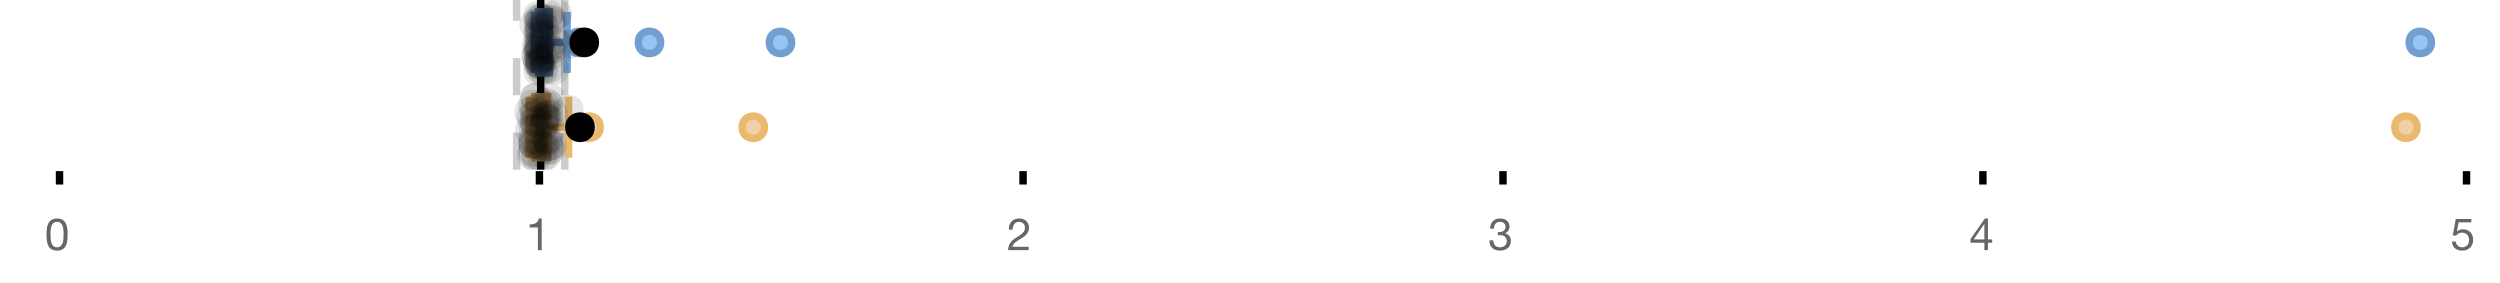 <?xml version="1.0" encoding="UTF-8"?>
<svg xmlns="http://www.w3.org/2000/svg" xmlns:xlink="http://www.w3.org/1999/xlink" width="672" height="76" viewBox="0 0 672 76">
<defs>
<clipPath id="clip-0">
<path clip-rule="nonzero" d="M 144 0 L 147 0 L 147 45.602 L 144 45.602 Z M 144 0 "/>
</clipPath>
<clipPath id="clip-1">
<path clip-rule="nonzero" d="M 137 0 L 140 0 L 140 45.602 L 137 45.602 Z M 137 0 "/>
</clipPath>
<clipPath id="clip-2">
<path clip-rule="nonzero" d="M 150 0 L 153 0 L 153 45.602 L 150 45.602 Z M 150 0 "/>
</clipPath>
<clipPath id="clip-3">
<path clip-rule="nonzero" d="M 619 0 L 662.664 0 L 662.664 43 L 619 43 Z M 619 0 "/>
</clipPath>
<clipPath id="clip-4">
<path clip-rule="nonzero" d="M 127 2 L 190 2 L 190 45.602 L 127 45.602 Z M 127 2 "/>
</clipPath>
<clipPath id="clip-5">
<path clip-rule="nonzero" d="M 171 2 L 234 2 L 234 45.602 L 171 45.602 Z M 171 2 "/>
</clipPath>
<clipPath id="clip-6">
<path clip-rule="nonzero" d="M 615 2 L 662.664 2 L 662.664 45.602 L 615 45.602 Z M 615 2 "/>
</clipPath>
<clipPath id="clip-7">
<path clip-rule="nonzero" d="M 124 2 L 188 2 L 188 45.602 L 124 45.602 Z M 124 2 "/>
</clipPath>
<clipPath id="clip-8">
<path clip-rule="nonzero" d="M 139 37 L 148 37 L 148 45.602 L 139 45.602 Z M 139 37 "/>
</clipPath>
<clipPath id="clip-9">
<path clip-rule="nonzero" d="M 140 38 L 149 38 L 149 45.602 L 140 45.602 Z M 140 38 "/>
</clipPath>
<clipPath id="clip-10">
<path clip-rule="nonzero" d="M 140 37 L 149 37 L 149 45.602 L 140 45.602 Z M 140 37 "/>
</clipPath>
<clipPath id="clip-11">
<path clip-rule="nonzero" d="M 141 38 L 150 38 L 150 45.602 L 141 45.602 Z M 141 38 "/>
</clipPath>
<clipPath id="clip-12">
<path clip-rule="nonzero" d="M 142 37 L 151 37 L 151 45.602 L 142 45.602 Z M 142 37 "/>
</clipPath>
</defs>
<rect x="-67.2" y="-7.6" width="806.4" height="91.2" fill="rgb(100%, 100%, 100%)" fill-opacity="1"/>
<path fill="none" stroke-width="1" stroke-linecap="butt" stroke-linejoin="miter" stroke="rgb(0%, 0%, 0%)" stroke-opacity="1" stroke-miterlimit="10" d="M 8 23 L 8 24.801 " transform="matrix(2, 0, 0, 2, 0, 0)"/>
<path fill="none" stroke-width="1" stroke-linecap="butt" stroke-linejoin="miter" stroke="rgb(0%, 0%, 0%)" stroke-opacity="1" stroke-miterlimit="10" d="M 72.5 23 L 72.5 24.801 " transform="matrix(2, 0, 0, 2, 0, 0)"/>
<path fill="none" stroke-width="1" stroke-linecap="butt" stroke-linejoin="miter" stroke="rgb(0%, 0%, 0%)" stroke-opacity="1" stroke-miterlimit="10" d="M 137.5 23 L 137.5 24.801 " transform="matrix(2, 0, 0, 2, 0, 0)"/>
<path fill="none" stroke-width="1" stroke-linecap="butt" stroke-linejoin="miter" stroke="rgb(0%, 0%, 0%)" stroke-opacity="1" stroke-miterlimit="10" d="M 202 23 L 202 24.801 " transform="matrix(2, 0, 0, 2, 0, 0)"/>
<path fill="none" stroke-width="1" stroke-linecap="butt" stroke-linejoin="miter" stroke="rgb(0%, 0%, 0%)" stroke-opacity="1" stroke-miterlimit="10" d="M 266.5 23 L 266.5 24.801 " transform="matrix(2, 0, 0, 2, 0, 0)"/>
<path fill="none" stroke-width="1" stroke-linecap="butt" stroke-linejoin="miter" stroke="rgb(0%, 0%, 0%)" stroke-opacity="1" stroke-miterlimit="10" d="M 331.5 23 L 331.5 24.801 " transform="matrix(2, 0, 0, 2, 0, 0)"/>
<path fill-rule="nonzero" fill="rgb(40%, 40%, 40%)" fill-opacity="1" d="M 13.586 63.047 C 13.586 62.84 13.586 62.609 13.59 62.355 C 13.594 62.105 13.613 61.852 13.648 61.602 C 13.684 61.348 13.738 61.102 13.805 60.863 C 13.875 60.621 13.973 60.414 14.105 60.23 C 14.238 60.051 14.402 59.906 14.605 59.793 C 14.805 59.684 15.047 59.625 15.336 59.625 C 15.625 59.625 15.867 59.684 16.066 59.793 C 16.266 59.906 16.434 60.051 16.566 60.23 C 16.699 60.41 16.797 60.621 16.867 60.863 C 16.934 61.102 16.984 61.348 17.023 61.602 C 17.059 61.852 17.078 62.105 17.082 62.355 C 17.086 62.609 17.09 62.84 17.09 63.047 C 17.09 63.367 17.078 63.723 17.059 64.121 C 17.039 64.516 16.973 64.887 16.867 65.238 C 16.758 65.586 16.586 65.879 16.344 66.117 C 16.105 66.359 15.77 66.477 15.336 66.477 C 14.902 66.477 14.566 66.359 14.328 66.117 C 14.09 65.879 13.914 65.586 13.805 65.238 C 13.699 64.891 13.633 64.516 13.613 64.121 C 13.594 63.727 13.586 63.367 13.586 63.047 Z M 12.504 63.059 C 12.504 63.371 12.512 63.695 12.527 64.031 C 12.543 64.367 12.586 64.695 12.648 65.016 C 12.711 65.336 12.805 65.637 12.926 65.922 C 13.043 66.203 13.207 66.453 13.414 66.672 C 13.625 66.887 13.887 67.055 14.203 67.18 C 14.52 67.305 14.895 67.367 15.336 67.367 C 15.785 67.367 16.164 67.305 16.477 67.18 C 16.789 67.055 17.047 66.887 17.258 66.672 C 17.465 66.453 17.629 66.203 17.746 65.922 C 17.867 65.637 17.961 65.336 18.023 65.016 C 18.086 64.695 18.129 64.367 18.145 64.031 C 18.16 63.695 18.168 63.371 18.168 63.059 C 18.168 62.746 18.16 62.422 18.145 62.086 C 18.129 61.75 18.09 61.422 18.023 61.102 C 17.961 60.781 17.867 60.477 17.746 60.191 C 17.629 59.902 17.465 59.648 17.258 59.434 C 17.047 59.219 16.785 59.047 16.469 58.918 C 16.152 58.789 15.777 58.727 15.336 58.727 C 14.895 58.727 14.52 58.789 14.203 58.918 C 13.887 59.047 13.625 59.219 13.414 59.434 C 13.207 59.648 13.043 59.902 12.926 60.191 C 12.805 60.48 12.711 60.781 12.648 61.102 C 12.586 61.422 12.543 61.75 12.527 62.086 C 12.512 62.422 12.504 62.746 12.504 63.059 Z M 12 55.809 "/>
<path fill-rule="nonzero" fill="rgb(40%, 40%, 40%)" fill-opacity="1" d="M 145.605 67.234 L 145.605 58.727 L 144.824 58.727 C 144.77 59.047 144.664 59.309 144.512 59.52 C 144.359 59.727 144.176 59.891 143.953 60.012 C 143.734 60.129 143.488 60.211 143.215 60.258 C 142.945 60.301 142.664 60.324 142.375 60.324 L 142.375 61.137 L 144.586 61.137 L 144.586 67.234 Z M 141.332 55.809 "/>
<path fill-rule="nonzero" fill="rgb(40%, 40%, 40%)" fill-opacity="1" d="M 271.191 61.738 L 272.211 61.738 C 272.203 61.48 272.23 61.227 272.289 60.977 C 272.352 60.723 272.449 60.5 272.586 60.297 C 272.719 60.098 272.895 59.938 273.105 59.812 C 273.316 59.688 273.57 59.625 273.867 59.625 C 274.09 59.625 274.305 59.664 274.504 59.734 C 274.703 59.805 274.879 59.91 275.027 60.047 C 275.176 60.184 275.293 60.344 275.379 60.531 C 275.469 60.719 275.512 60.93 275.512 61.164 C 275.512 61.457 275.465 61.719 275.375 61.941 C 275.281 62.168 275.145 62.375 274.965 62.566 C 274.785 62.758 274.559 62.949 274.289 63.137 C 274.016 63.324 273.699 63.531 273.34 63.754 C 273.043 63.93 272.762 64.117 272.488 64.32 C 272.215 64.52 271.973 64.75 271.758 65.016 C 271.539 65.277 271.363 65.59 271.223 65.945 C 271.082 66.301 270.992 66.73 270.953 67.234 L 276.508 67.234 L 276.508 66.336 L 272.141 66.336 C 272.188 66.07 272.289 65.836 272.445 65.633 C 272.602 65.43 272.789 65.238 273.012 65.062 C 273.23 64.887 273.473 64.719 273.734 64.562 C 274 64.406 274.266 64.25 274.527 64.09 C 274.793 63.922 275.047 63.746 275.297 63.562 C 275.543 63.379 275.766 63.172 275.957 62.945 C 276.148 62.715 276.301 62.457 276.418 62.172 C 276.535 61.883 276.594 61.551 276.594 61.176 C 276.594 60.773 276.523 60.422 276.383 60.117 C 276.242 59.812 276.051 59.559 275.812 59.355 C 275.57 59.152 275.289 58.996 274.965 58.887 C 274.641 58.781 274.297 58.727 273.93 58.727 C 273.48 58.727 273.078 58.801 272.727 58.953 C 272.375 59.105 272.082 59.316 271.848 59.586 C 271.609 59.852 271.438 60.172 271.324 60.539 C 271.211 60.906 271.168 61.305 271.191 61.738 Z M 270.664 55.809 "/>
<path fill-rule="nonzero" fill="rgb(40%, 40%, 40%)" fill-opacity="1" d="M 402.617 62.375 L 402.617 63.238 C 402.809 63.215 403.012 63.203 403.227 63.203 C 403.484 63.203 403.723 63.238 403.941 63.305 C 404.16 63.371 404.352 63.477 404.512 63.617 C 404.672 63.758 404.801 63.93 404.895 64.133 C 404.992 64.336 405.039 64.57 405.039 64.836 C 405.039 65.09 404.988 65.32 404.891 65.523 C 404.789 65.727 404.656 65.898 404.488 66.039 C 404.32 66.18 404.125 66.289 403.898 66.363 C 403.676 66.441 403.441 66.477 403.191 66.477 C 402.609 66.477 402.164 66.305 401.859 65.957 C 401.555 65.609 401.395 65.16 401.379 64.605 L 400.359 64.605 C 400.352 65.047 400.414 65.438 400.547 65.781 C 400.68 66.125 400.867 66.418 401.117 66.652 C 401.363 66.887 401.664 67.066 402.016 67.188 C 402.367 67.309 402.762 67.367 403.191 67.367 C 403.594 67.367 403.969 67.312 404.324 67.203 C 404.68 67.098 404.992 66.934 405.258 66.719 C 405.52 66.504 405.73 66.23 405.887 65.91 C 406.043 65.586 406.121 65.211 406.121 64.785 C 406.121 64.273 405.992 63.832 405.742 63.453 C 405.488 63.078 405.105 62.836 404.586 62.723 L 404.586 62.699 C 404.922 62.547 405.199 62.324 405.426 62.027 C 405.648 61.73 405.762 61.391 405.762 61.008 C 405.762 60.613 405.695 60.273 405.562 59.988 C 405.43 59.699 405.246 59.461 405.016 59.277 C 404.785 59.094 404.512 58.957 404.195 58.863 C 403.879 58.773 403.535 58.727 403.168 58.727 C 402.742 58.727 402.371 58.793 402.047 58.93 C 401.723 59.066 401.453 59.254 401.234 59.496 C 401.02 59.734 400.855 60.023 400.738 60.359 C 400.621 60.695 400.555 61.066 400.539 61.473 L 401.559 61.473 C 401.559 61.227 401.594 60.992 401.656 60.766 C 401.719 60.543 401.816 60.348 401.949 60.18 C 402.082 60.012 402.25 59.875 402.453 59.777 C 402.656 59.676 402.895 59.625 403.168 59.625 C 403.602 59.625 403.961 59.742 404.246 59.969 C 404.535 60.195 404.68 60.539 404.68 60.996 C 404.68 61.219 404.637 61.418 404.547 61.594 C 404.461 61.77 404.344 61.918 404.195 62.031 C 404.047 62.148 403.875 62.238 403.68 62.297 C 403.484 62.355 403.277 62.387 403.059 62.387 L 402.844 62.387 C 402.805 62.387 402.766 62.387 402.723 62.387 C 402.691 62.387 402.656 62.383 402.617 62.375 Z M 400 55.809 "/>
<path fill-rule="nonzero" fill="rgb(40%, 40%, 40%)" fill-opacity="1" d="M 533.398 64.344 L 530.543 64.344 L 533.375 60.18 L 533.398 60.18 Z M 534.359 64.344 L 534.359 58.727 L 533.543 58.727 L 529.668 64.258 L 529.668 65.242 L 533.398 65.242 L 533.398 67.234 L 534.359 67.234 L 534.359 65.242 L 535.512 65.242 L 535.512 64.344 Z M 529.332 55.809 "/>
<path fill-rule="nonzero" fill="rgb(40%, 40%, 40%)" fill-opacity="1" d="M 664.305 59.77 L 664.305 58.871 L 660.105 58.871 L 659.312 63.285 L 660.188 63.336 C 660.387 63.094 660.617 62.898 660.879 62.754 C 661.137 62.605 661.438 62.531 661.773 62.531 C 662.059 62.531 662.32 62.578 662.559 62.676 C 662.793 62.77 662.996 62.906 663.164 63.078 C 663.332 63.25 663.461 63.453 663.555 63.688 C 663.645 63.926 663.691 64.184 663.691 64.461 C 663.691 64.797 663.645 65.094 663.547 65.344 C 663.453 65.598 663.32 65.805 663.156 65.973 C 662.992 66.141 662.801 66.27 662.582 66.352 C 662.363 66.438 662.133 66.477 661.891 66.477 C 661.637 66.477 661.402 66.441 661.191 66.363 C 660.977 66.289 660.793 66.18 660.637 66.039 C 660.48 65.898 660.359 65.738 660.266 65.547 C 660.176 65.359 660.121 65.16 660.105 64.941 L 659.086 64.941 C 659.094 65.324 659.168 65.672 659.312 65.973 C 659.457 66.277 659.652 66.531 659.898 66.738 C 660.148 66.941 660.434 67.098 660.758 67.203 C 661.082 67.312 661.43 67.367 661.797 67.367 C 662.293 67.367 662.727 67.289 663.098 67.133 C 663.469 66.977 663.781 66.766 664.027 66.504 C 664.277 66.238 664.461 65.938 664.586 65.598 C 664.711 65.258 664.773 64.906 664.773 64.547 C 664.773 64.059 664.699 63.633 664.555 63.27 C 664.41 62.906 664.215 62.602 663.969 62.355 C 663.719 62.113 663.43 61.93 663.094 61.809 C 662.758 61.691 662.398 61.629 662.023 61.629 C 661.734 61.629 661.445 61.68 661.152 61.781 C 660.863 61.879 660.625 62.035 660.441 62.242 L 660.418 62.219 L 660.871 59.77 Z M 658.664 55.809 "/>
<g clip-path="url(#clip-0)">
<path fill="none" stroke-width="1" stroke-linecap="butt" stroke-linejoin="miter" stroke="rgb(0%, 0%, 0%)" stroke-opacity="1" stroke-miterlimit="10" d="M -0.001 -0 L 22.8 -0 " transform="matrix(0, -2, 2, 0, 145.333, 45.6)"/>
</g>
<g clip-path="url(#clip-1)">
<path fill="none" stroke-width="1" stroke-linecap="butt" stroke-linejoin="miter" stroke="rgb(80%, 80%, 80%)" stroke-opacity="1" stroke-dasharray="5 5" stroke-miterlimit="10" d="M -0.001 0.001 L 22.8 0.001 " transform="matrix(0, -2, 2, 0, 138.866, 45.6)"/>
</g>
<g clip-path="url(#clip-2)">
<path fill="none" stroke-width="1" stroke-linecap="butt" stroke-linejoin="miter" stroke="rgb(80%, 80%, 80%)" stroke-opacity="1" stroke-dasharray="5 5" stroke-miterlimit="10" d="M -0.001 0.001 L 22.8 0.001 " transform="matrix(0, -2, 2, 0, 151.799, 45.6)"/>
</g>
<path fill-rule="nonzero" fill="rgb(59.216%, 76.863%, 94.118%)" fill-opacity="1" d="M 144.801 3.191 L 147.688 3.191 L 147.688 19.605 L 144.801 19.605 Z M 144.801 3.191 "/>
<path fill="none" stroke-width="1" stroke-linecap="butt" stroke-linejoin="miter" stroke="rgb(44.706%, 62.353%, 81.176%)" stroke-opacity="1" stroke-miterlimit="10" d="M 72.666 1.596 L 72.666 9.805 Z M 72.666 1.596 " transform="matrix(2, 0, 0, 2, 0, 0)"/>
<path fill="none" stroke-width="1" stroke-linecap="butt" stroke-linejoin="miter" stroke="rgb(44.706%, 62.353%, 81.176%)" stroke-opacity="1" stroke-miterlimit="10" d="M 72.4 1.596 L 73.844 1.596 L 73.844 9.803 L 72.4 9.803 Z M 72.4 1.596 " transform="matrix(2, 0, 0, 2, 0, 0)"/>
<path fill="none" stroke-width="1" stroke-linecap="butt" stroke-linejoin="miter" stroke="rgb(44.706%, 62.353%, 81.176%)" stroke-opacity="1" stroke-miterlimit="10" d="M 71.811 1.596 L 71.811 9.805 M 71.811 5.699 L 72.4 5.699 M 76.217 1.596 L 76.217 9.805 M 76.217 5.699 L 73.844 5.699 Z M 76.217 5.699 " transform="matrix(2, 0, 0, 2, 0, 0)"/>
<path fill-rule="nonzero" fill="rgb(59.216%, 76.863%, 94.118%)" fill-opacity="1" stroke-width="1" stroke-linecap="butt" stroke-linejoin="miter" stroke="rgb(44.706%, 62.353%, 81.176%)" stroke-opacity="1" stroke-miterlimit="10" d="M 79.332 5.699 C 79.332 7.699 76.332 7.699 76.332 5.699 C 76.332 3.699 79.332 3.699 79.332 5.699 Z M 79.332 5.699 " transform="matrix(2, 0, 0, 2, 0, 0)"/>
<path fill-rule="nonzero" fill="rgb(59.216%, 76.863%, 94.118%)" fill-opacity="1" stroke-width="1" stroke-linecap="butt" stroke-linejoin="miter" stroke="rgb(44.706%, 62.353%, 81.176%)" stroke-opacity="1" stroke-miterlimit="10" d="M 88.787 5.699 C 88.787 7.699 85.787 7.699 85.787 5.699 C 85.787 3.699 88.787 3.699 88.787 5.699 Z M 88.787 5.699 " transform="matrix(2, 0, 0, 2, 0, 0)"/>
<path fill-rule="nonzero" fill="rgb(59.216%, 76.863%, 94.118%)" fill-opacity="1" stroke-width="1" stroke-linecap="butt" stroke-linejoin="miter" stroke="rgb(44.706%, 62.353%, 81.176%)" stroke-opacity="1" stroke-miterlimit="10" d="M 106.393 5.699 C 106.393 7.699 103.393 7.699 103.393 5.699 C 103.393 3.699 106.393 3.699 106.393 5.699 Z M 106.393 5.699 " transform="matrix(2, 0, 0, 2, 0, 0)"/>
<path fill-rule="nonzero" fill="rgb(59.216%, 76.863%, 94.118%)" fill-opacity="1" d="M 653.566 11.398 C 653.566 15.398 647.566 15.398 647.566 11.398 C 647.566 7.398 653.566 7.398 653.566 11.398 Z M 653.566 11.398 "/>
<g clip-path="url(#clip-3)">
<path fill="none" stroke-width="1" stroke-linecap="butt" stroke-linejoin="miter" stroke="rgb(44.706%, 62.353%, 81.176%)" stroke-opacity="1" stroke-miterlimit="10" d="M 326.783 5.699 C 326.783 7.699 323.783 7.699 323.783 5.699 C 323.783 3.699 326.783 3.699 326.783 5.699 Z M 326.783 5.699 " transform="matrix(2, 0, 0, 2, 0, 0)"/>
</g>
<path fill-rule="nonzero" fill="rgb(0%, 0%, 0%)" fill-opacity="1" stroke-width="1" stroke-linecap="butt" stroke-linejoin="miter" stroke="rgb(0%, 0%, 0%)" stroke-opacity="1" stroke-miterlimit="10" d="M 80.021 5.699 C 80.021 7.699 77.021 7.699 77.021 5.699 C 77.021 3.699 80.021 3.699 80.021 5.699 Z M 80.021 5.699 " transform="matrix(2, 0, 0, 2, 0, 0)"/>
<path fill-rule="nonzero" fill="rgb(0%, 0%, 0%)" fill-opacity="0.098" d="M 147.621 6.66 C 147.621 11.996 139.621 11.996 139.621 6.66 C 139.621 1.328 147.621 1.328 147.621 6.66 Z M 147.621 6.66 "/>
<path fill-rule="nonzero" fill="rgb(0%, 0%, 0%)" fill-opacity="0.098" d="M 148.059 14.836 C 148.059 20.172 140.059 20.172 140.059 14.836 C 140.059 9.504 148.059 9.504 148.059 14.836 Z M 148.059 14.836 "/>
<path fill-rule="nonzero" fill="rgb(0%, 0%, 0%)" fill-opacity="0.098" d="M 148.23 12.168 C 148.23 17.5 140.23 17.5 140.23 12.168 C 140.23 6.836 148.23 6.836 148.23 12.168 Z M 148.23 12.168 "/>
<path fill-rule="nonzero" fill="rgb(0%, 0%, 0%)" fill-opacity="0.098" d="M 148.305 15.32 C 148.305 20.652 140.305 20.652 140.305 15.32 C 140.305 9.988 148.305 9.988 148.305 15.32 Z M 148.305 15.32 "/>
<path fill-rule="nonzero" fill="rgb(0%, 0%, 0%)" fill-opacity="0.098" d="M 148.582 16.645 C 148.582 21.977 140.582 21.977 140.582 16.645 C 140.582 11.312 148.582 11.312 148.582 16.645 Z M 148.582 16.645 "/>
<path fill-rule="nonzero" fill="rgb(0%, 0%, 0%)" fill-opacity="0.098" d="M 148.598 4.234 C 148.598 9.566 140.598 9.566 140.598 4.234 C 140.598 -1.102 148.598 -1.102 148.598 4.234 Z M 148.598 4.234 "/>
<path fill-rule="nonzero" fill="rgb(0%, 0%, 0%)" fill-opacity="0.098" d="M 148.602 9.348 C 148.602 14.684 140.602 14.684 140.602 9.348 C 140.602 4.016 148.602 4.016 148.602 9.348 Z M 148.602 9.348 "/>
<path fill-rule="nonzero" fill="rgb(0%, 0%, 0%)" fill-opacity="0.098" d="M 148.617 17.043 C 148.617 22.379 140.617 22.379 140.617 17.043 C 140.617 11.711 148.617 11.711 148.617 17.043 Z M 148.617 17.043 "/>
<path fill-rule="nonzero" fill="rgb(0%, 0%, 0%)" fill-opacity="0.098" d="M 148.711 19.062 C 148.711 24.395 140.711 24.395 140.711 19.062 C 140.711 13.727 148.711 13.727 148.711 19.062 Z M 148.711 19.062 "/>
<path fill-rule="nonzero" fill="rgb(0%, 0%, 0%)" fill-opacity="0.098" d="M 148.715 12.004 C 148.715 17.336 140.715 17.336 140.715 12.004 C 140.715 6.672 148.715 6.672 148.715 12.004 Z M 148.715 12.004 "/>
<path fill-rule="nonzero" fill="rgb(0%, 0%, 0%)" fill-opacity="0.098" d="M 148.719 6.465 C 148.719 11.797 140.719 11.797 140.719 6.465 C 140.719 1.129 148.719 1.129 148.719 6.465 Z M 148.719 6.465 "/>
<path fill-rule="nonzero" fill="rgb(0%, 0%, 0%)" fill-opacity="0.098" d="M 148.719 14.242 C 148.719 19.578 140.719 19.578 140.719 14.242 C 140.719 8.91 148.719 8.91 148.719 14.242 Z M 148.719 14.242 "/>
<path fill-rule="nonzero" fill="rgb(0%, 0%, 0%)" fill-opacity="0.098" d="M 148.73 13.711 C 148.73 19.043 140.73 19.043 140.73 13.711 C 140.73 8.375 148.73 8.375 148.73 13.711 Z M 148.73 13.711 "/>
<path fill-rule="nonzero" fill="rgb(0%, 0%, 0%)" fill-opacity="0.098" d="M 148.801 8.156 C 148.801 13.488 140.801 13.488 140.801 8.156 C 140.801 2.824 148.801 2.824 148.801 8.156 Z M 148.801 8.156 "/>
<path fill-rule="nonzero" fill="rgb(0%, 0%, 0%)" fill-opacity="0.098" d="M 148.805 13.035 C 148.805 18.367 140.805 18.367 140.805 13.035 C 140.805 7.703 148.805 7.703 148.805 13.035 Z M 148.805 13.035 "/>
<path fill-rule="nonzero" fill="rgb(0%, 0%, 0%)" fill-opacity="0.098" d="M 148.832 4.891 C 148.832 10.223 140.832 10.223 140.832 4.891 C 140.832 -0.445 148.832 -0.445 148.832 4.891 Z M 148.832 4.891 "/>
<path fill-rule="nonzero" fill="rgb(0%, 0%, 0%)" fill-opacity="0.098" d="M 148.91 12.547 C 148.91 17.879 140.91 17.879 140.91 12.547 C 140.91 7.215 148.91 7.215 148.91 12.547 Z M 148.91 12.547 "/>
<path fill-rule="nonzero" fill="rgb(0%, 0%, 0%)" fill-opacity="0.098" d="M 148.922 5.859 C 148.922 11.195 140.922 11.195 140.922 5.859 C 140.922 0.527 148.922 0.527 148.922 5.859 Z M 148.922 5.859 "/>
<path fill-rule="nonzero" fill="rgb(0%, 0%, 0%)" fill-opacity="0.098" d="M 148.988 8.797 C 148.988 14.133 140.988 14.133 140.988 8.797 C 140.988 3.465 148.988 3.465 148.988 8.797 Z M 148.988 8.797 "/>
<path fill-rule="nonzero" fill="rgb(0%, 0%, 0%)" fill-opacity="0.098" d="M 149 10.059 C 149 15.391 141 15.391 141 10.059 C 141 4.727 149 4.727 149 10.059 Z M 149 10.059 "/>
<path fill-rule="nonzero" fill="rgb(0%, 0%, 0%)" fill-opacity="0.098" d="M 149.004 15.977 C 149.004 21.309 141.004 21.309 141.004 15.977 C 141.004 10.645 149.004 10.645 149.004 15.977 Z M 149.004 15.977 "/>
<path fill-rule="nonzero" fill="rgb(0%, 0%, 0%)" fill-opacity="0.098" d="M 149.012 15.859 C 149.012 21.195 141.012 21.195 141.012 15.859 C 141.012 10.527 149.012 10.527 149.012 15.859 Z M 149.012 15.859 "/>
<path fill-rule="nonzero" fill="rgb(0%, 0%, 0%)" fill-opacity="0.098" d="M 149.078 7.535 C 149.078 12.867 141.078 12.867 141.078 7.535 C 141.078 2.199 149.078 2.199 149.078 7.535 Z M 149.078 7.535 "/>
<path fill-rule="nonzero" fill="rgb(0%, 0%, 0%)" fill-opacity="0.098" d="M 149.105 17.391 C 149.105 22.723 141.105 22.723 141.105 17.391 C 141.105 12.059 149.105 12.059 149.105 17.391 Z M 149.105 17.391 "/>
<path fill-rule="nonzero" fill="rgb(0%, 0%, 0%)" fill-opacity="0.098" d="M 149.125 16.504 C 149.125 21.836 141.125 21.836 141.125 16.504 C 141.125 11.168 149.125 11.168 149.125 16.504 Z M 149.125 16.504 "/>
<path fill-rule="nonzero" fill="rgb(0%, 0%, 0%)" fill-opacity="0.098" d="M 149.148 11.809 C 149.148 17.145 141.148 17.145 141.148 11.809 C 141.148 6.477 149.148 6.477 149.148 11.809 Z M 149.148 11.809 "/>
<path fill-rule="nonzero" fill="rgb(0%, 0%, 0%)" fill-opacity="0.098" d="M 149.281 16.941 C 149.281 22.277 141.281 22.277 141.281 16.941 C 141.281 11.609 149.281 11.609 149.281 16.941 Z M 149.281 16.941 "/>
<path fill-rule="nonzero" fill="rgb(0%, 0%, 0%)" fill-opacity="0.098" d="M 149.332 17.562 C 149.332 22.895 141.332 22.895 141.332 17.562 C 141.332 12.227 149.332 12.227 149.332 17.562 Z M 149.332 17.562 "/>
<path fill-rule="nonzero" fill="rgb(0%, 0%, 0%)" fill-opacity="0.098" d="M 149.348 13.312 C 149.348 18.645 141.348 18.645 141.348 13.312 C 141.348 7.98 149.348 7.98 149.348 13.312 Z M 149.348 13.312 "/>
<path fill-rule="nonzero" fill="rgb(0%, 0%, 0%)" fill-opacity="0.098" d="M 149.398 5.055 C 149.398 10.391 141.398 10.391 141.398 5.055 C 141.398 -0.277 149.398 -0.277 149.398 5.055 Z M 149.398 5.055 "/>
<path fill-rule="nonzero" fill="rgb(0%, 0%, 0%)" fill-opacity="0.098" d="M 149.59 9.461 C 149.59 14.797 141.59 14.797 141.59 9.461 C 141.59 4.129 149.59 4.129 149.59 9.461 Z M 149.59 9.461 "/>
<path fill-rule="nonzero" fill="rgb(0%, 0%, 0%)" fill-opacity="0.098" d="M 149.633 18.879 C 149.633 24.215 141.633 24.215 141.633 18.879 C 141.633 13.547 149.633 13.547 149.633 18.879 Z M 149.633 18.879 "/>
<path fill-rule="nonzero" fill="rgb(0%, 0%, 0%)" fill-opacity="0.098" d="M 149.809 4.988 C 149.809 10.32 141.809 10.32 141.809 4.988 C 141.809 -0.344 149.809 -0.344 149.809 4.988 Z M 149.809 4.988 "/>
<path fill-rule="nonzero" fill="rgb(0%, 0%, 0%)" fill-opacity="0.098" d="M 149.965 15.461 C 149.965 20.797 141.965 20.797 141.965 15.461 C 141.965 10.129 149.965 10.129 149.965 15.461 Z M 149.965 15.461 "/>
<path fill-rule="nonzero" fill="rgb(0%, 0%, 0%)" fill-opacity="0.098" d="M 150.09 18.938 C 150.09 24.273 142.09 24.273 142.09 18.938 C 142.09 13.605 150.09 13.605 150.09 18.938 Z M 150.09 18.938 "/>
<path fill-rule="nonzero" fill="rgb(0%, 0%, 0%)" fill-opacity="0.098" d="M 150.199 7.16 C 150.199 12.496 142.199 12.496 142.199 7.16 C 142.199 1.828 150.199 1.828 150.199 7.16 Z M 150.199 7.16 "/>
<path fill-rule="nonzero" fill="rgb(0%, 0%, 0%)" fill-opacity="0.098" d="M 150.496 9.566 C 150.496 14.898 142.496 14.898 142.496 9.566 C 142.496 4.234 150.496 4.234 150.496 9.566 Z M 150.496 9.566 "/>
<path fill-rule="nonzero" fill="rgb(0%, 0%, 0%)" fill-opacity="0.098" d="M 151.496 3.91 C 151.496 9.246 143.496 9.246 143.496 3.91 C 143.496 -1.422 151.496 -1.422 151.496 3.91 Z M 151.496 3.91 "/>
<path fill-rule="nonzero" fill="rgb(0%, 0%, 0%)" fill-opacity="0.098" d="M 151.625 18.418 C 151.625 23.75 143.625 23.75 143.625 18.418 C 143.625 13.086 151.625 13.086 151.625 18.418 Z M 151.625 18.418 "/>
<path fill-rule="nonzero" fill="rgb(0%, 0%, 0%)" fill-opacity="0.098" d="M 151.637 15.035 C 151.637 20.367 143.637 20.367 143.637 15.035 C 143.637 9.699 151.637 9.699 151.637 15.035 Z M 151.637 15.035 "/>
<path fill-rule="nonzero" fill="rgb(0%, 0%, 0%)" fill-opacity="0.098" d="M 151.641 13.469 C 151.641 18.805 143.641 18.805 143.641 13.469 C 143.641 8.137 151.641 8.137 151.641 13.469 Z M 151.641 13.469 "/>
<path fill-rule="nonzero" fill="rgb(0%, 0%, 0%)" fill-opacity="0.098" d="M 151.734 12.762 C 151.734 18.098 143.734 18.098 143.734 12.762 C 143.734 7.43 151.734 7.43 151.734 12.762 Z M 151.734 12.762 "/>
<path fill-rule="nonzero" fill="rgb(0%, 0%, 0%)" fill-opacity="0.098" d="M 151.848 5.871 C 151.848 11.203 143.848 11.203 143.848 5.871 C 143.848 0.539 151.848 0.539 151.848 5.871 Z M 151.848 5.871 "/>
<path fill-rule="nonzero" fill="rgb(0%, 0%, 0%)" fill-opacity="0.098" d="M 151.895 5.207 C 151.895 10.539 143.895 10.539 143.895 5.207 C 143.895 -0.125 151.895 -0.125 151.895 5.207 Z M 151.895 5.207 "/>
<path fill-rule="nonzero" fill="rgb(0%, 0%, 0%)" fill-opacity="0.098" d="M 152.078 13.457 C 152.078 18.789 144.078 18.789 144.078 13.457 C 144.078 8.121 152.078 8.121 152.078 13.457 Z M 152.078 13.457 "/>
<path fill-rule="nonzero" fill="rgb(0%, 0%, 0%)" fill-opacity="0.098" d="M 152.375 5.336 C 152.375 10.668 144.375 10.668 144.375 5.336 C 144.375 0 152.375 0 152.375 5.336 Z M 152.375 5.336 "/>
<path fill-rule="nonzero" fill="rgb(0%, 0%, 0%)" fill-opacity="0.098" d="M 152.957 18.793 C 152.957 24.125 144.957 24.125 144.957 18.793 C 144.957 13.461 152.957 13.461 152.957 18.793 Z M 152.957 18.793 "/>
<path fill-rule="nonzero" fill="rgb(0%, 0%, 0%)" fill-opacity="0.098" d="M 153.082 10.918 C 153.082 16.25 145.082 16.25 145.082 10.918 C 145.082 5.582 153.082 5.582 153.082 10.918 Z M 153.082 10.918 "/>
<path fill-rule="nonzero" fill="rgb(0%, 0%, 0%)" fill-opacity="0.098" d="M 153.762 3.848 C 153.762 9.18 145.762 9.18 145.762 3.848 C 145.762 -1.484 153.762 -1.484 153.762 3.848 Z M 153.762 3.848 "/>
<path fill-rule="nonzero" fill="rgb(0%, 0%, 0%)" fill-opacity="0.098" d="M 154.113 11.82 C 154.113 17.156 146.113 17.156 146.113 11.82 C 146.113 6.488 154.113 6.488 154.113 11.82 Z M 154.113 11.82 "/>
<path fill-rule="nonzero" fill="rgb(0%, 0%, 0%)" fill-opacity="0.098" d="M 156.434 11.988 C 156.434 17.32 148.434 17.32 148.434 11.988 C 148.434 6.656 156.434 6.656 156.434 11.988 Z M 156.434 11.988 "/>
<path fill-rule="nonzero" fill="rgb(93.725%, 81.569%, 65.49%)" fill-opacity="1" d="M 143.695 25.992 L 147.266 25.992 L 147.266 42.406 L 143.695 42.406 Z M 143.695 25.992 "/>
<path fill="none" stroke-width="1" stroke-linecap="butt" stroke-linejoin="miter" stroke="rgb(91.373%, 72.549%, 43.137%)" stroke-opacity="1" stroke-miterlimit="10" d="M 73.055 12.996 L 73.055 21.203 Z M 73.055 12.996 " transform="matrix(2, 0, 0, 2, 0, 0)"/>
<path fill="none" stroke-width="1" stroke-linecap="butt" stroke-linejoin="miter" stroke="rgb(91.373%, 72.549%, 43.137%)" stroke-opacity="1" stroke-miterlimit="10" d="M 71.848 12.996 L 73.633 12.996 L 73.633 21.203 L 71.848 21.203 Z M 71.848 12.996 " transform="matrix(2, 0, 0, 2, 0, 0)"/>
<path fill="none" stroke-width="1" stroke-linecap="butt" stroke-linejoin="miter" stroke="rgb(91.373%, 72.549%, 43.137%)" stroke-opacity="1" stroke-miterlimit="10" d="M 71.111 12.996 L 71.111 21.203 M 71.111 17.1 L 71.848 17.1 M 76.416 12.996 L 76.416 21.203 M 76.416 17.1 L 73.635 17.1 Z M 76.416 17.1 " transform="matrix(2, 0, 0, 2, 0, 0)"/>
<path fill-rule="nonzero" fill="rgb(93.725%, 81.569%, 65.49%)" fill-opacity="1" d="M 161.348 34.199 C 161.348 38.199 155.348 38.199 155.348 34.199 C 155.348 30.199 161.348 30.199 161.348 34.199 Z M 161.348 34.199 "/>
<g clip-path="url(#clip-4)">
<path fill="none" stroke-width="1" stroke-linecap="butt" stroke-linejoin="miter" stroke="rgb(91.373%, 72.549%, 43.137%)" stroke-opacity="1" stroke-miterlimit="10" d="M 80.674 17.1 C 80.674 19.1 77.674 19.1 77.674 17.1 C 77.674 15.1 80.674 15.1 80.674 17.1 Z M 80.674 17.1 " transform="matrix(2, 0, 0, 2, 0, 0)"/>
</g>
<path fill-rule="nonzero" fill="rgb(93.725%, 81.569%, 65.49%)" fill-opacity="1" d="M 205.477 34.199 C 205.477 38.199 199.477 38.199 199.477 34.199 C 199.477 30.199 205.477 30.199 205.477 34.199 Z M 205.477 34.199 "/>
<g clip-path="url(#clip-5)">
<path fill="none" stroke-width="1" stroke-linecap="butt" stroke-linejoin="miter" stroke="rgb(91.373%, 72.549%, 43.137%)" stroke-opacity="1" stroke-miterlimit="10" d="M 102.738 17.1 C 102.738 19.1 99.738 19.1 99.738 17.1 C 99.738 15.1 102.738 15.1 102.738 17.1 Z M 102.738 17.1 " transform="matrix(2, 0, 0, 2, 0, 0)"/>
</g>
<path fill-rule="nonzero" fill="rgb(93.725%, 81.569%, 65.49%)" fill-opacity="1" d="M 649.715 34.199 C 649.715 38.199 643.715 38.199 643.715 34.199 C 643.715 30.199 649.715 30.199 649.715 34.199 Z M 649.715 34.199 "/>
<g clip-path="url(#clip-6)">
<path fill="none" stroke-width="1" stroke-linecap="butt" stroke-linejoin="miter" stroke="rgb(91.373%, 72.549%, 43.137%)" stroke-opacity="1" stroke-miterlimit="10" d="M 324.857 17.1 C 324.857 19.1 321.857 19.1 321.857 17.1 C 321.857 15.1 324.857 15.1 324.857 17.1 Z M 324.857 17.1 " transform="matrix(2, 0, 0, 2, 0, 0)"/>
</g>
<path fill-rule="nonzero" fill="rgb(0%, 0%, 0%)" fill-opacity="1" d="M 158.898 34.199 C 158.898 38.199 152.898 38.199 152.898 34.199 C 152.898 30.199 158.898 30.199 158.898 34.199 Z M 158.898 34.199 "/>
<g clip-path="url(#clip-7)">
<path fill="none" stroke-width="1" stroke-linecap="butt" stroke-linejoin="miter" stroke="rgb(0%, 0%, 0%)" stroke-opacity="1" stroke-miterlimit="10" d="M 79.449 17.1 C 79.449 19.1 76.449 19.1 76.449 17.1 C 76.449 15.1 79.449 15.1 79.449 17.1 Z M 79.449 17.1 " transform="matrix(2, 0, 0, 2, 0, 0)"/>
</g>
<path fill-rule="nonzero" fill="rgb(0%, 0%, 0%)" fill-opacity="0.098" d="M 146.223 30.117 C 146.223 35.449 138.223 35.449 138.223 30.117 C 138.223 24.781 146.223 24.781 146.223 30.117 Z M 146.223 30.117 "/>
<path fill-rule="nonzero" fill="rgb(0%, 0%, 0%)" fill-opacity="0.098" d="M 146.441 34.945 C 146.441 40.277 138.441 40.277 138.441 34.945 C 138.441 29.609 146.441 29.609 146.441 34.945 Z M 146.441 34.945 "/>
<path fill-rule="nonzero" fill="rgb(0%, 0%, 0%)" fill-opacity="0.098" d="M 146.812 31.609 C 146.812 36.945 138.812 36.945 138.812 31.609 C 138.812 26.277 146.812 26.277 146.812 31.609 Z M 146.812 31.609 "/>
<g clip-path="url(#clip-8)">
<path fill-rule="nonzero" fill="rgb(0%, 0%, 0%)" fill-opacity="0.098" d="M 147.008 41.648 C 147.008 46.984 139.008 46.984 139.008 41.648 C 139.008 36.316 147.008 36.316 147.008 41.648 Z M 147.008 41.648 "/>
</g>
<path fill-rule="nonzero" fill="rgb(0%, 0%, 0%)" fill-opacity="0.098" d="M 147.207 38.562 C 147.207 43.895 139.207 43.895 139.207 38.562 C 139.207 33.23 147.207 33.23 147.207 38.562 Z M 147.207 38.562 "/>
<path fill-rule="nonzero" fill="rgb(0%, 0%, 0%)" fill-opacity="0.098" d="M 147.25 28.074 C 147.25 33.406 139.25 33.406 139.25 28.074 C 139.25 22.738 147.25 22.738 147.25 28.074 Z M 147.25 28.074 "/>
<path fill-rule="nonzero" fill="rgb(0%, 0%, 0%)" fill-opacity="0.098" d="M 147.281 40.836 C 147.281 46.168 139.281 46.168 139.281 40.836 C 139.281 35.5 147.281 35.5 147.281 40.836 Z M 147.281 40.836 "/>
<path fill-rule="nonzero" fill="rgb(0%, 0%, 0%)" fill-opacity="0.098" d="M 147.312 37.582 C 147.312 42.914 139.312 42.914 139.312 37.582 C 139.312 32.25 147.312 32.25 147.312 37.582 Z M 147.312 37.582 "/>
<path fill-rule="nonzero" fill="rgb(0%, 0%, 0%)" fill-opacity="0.098" d="M 147.371 38.633 C 147.371 43.965 139.371 43.965 139.371 38.633 C 139.371 33.297 147.371 33.297 147.371 38.633 Z M 147.371 38.633 "/>
<path fill-rule="nonzero" fill="rgb(0%, 0%, 0%)" fill-opacity="0.098" d="M 147.422 34.508 C 147.422 39.844 139.422 39.844 139.422 34.508 C 139.422 29.176 147.422 29.176 147.422 34.508 Z M 147.422 34.508 "/>
<path fill-rule="nonzero" fill="rgb(0%, 0%, 0%)" fill-opacity="0.098" d="M 147.508 38.844 C 147.508 44.176 139.508 44.176 139.508 38.844 C 139.508 33.512 147.508 33.512 147.508 38.844 Z M 147.508 38.844 "/>
<path fill-rule="nonzero" fill="rgb(0%, 0%, 0%)" fill-opacity="0.098" d="M 147.602 37.297 C 147.602 42.629 139.602 42.629 139.602 37.297 C 139.602 31.965 147.602 31.965 147.602 37.297 Z M 147.602 37.297 "/>
<path fill-rule="nonzero" fill="rgb(0%, 0%, 0%)" fill-opacity="0.098" d="M 147.613 29.512 C 147.613 34.848 139.613 34.848 139.613 29.512 C 139.613 24.18 147.613 24.18 147.613 29.512 Z M 147.613 29.512 "/>
<path fill-rule="nonzero" fill="rgb(0%, 0%, 0%)" fill-opacity="0.098" d="M 147.641 32.77 C 147.641 38.105 139.641 38.105 139.641 32.77 C 139.641 27.438 147.641 27.438 147.641 32.77 Z M 147.641 32.77 "/>
<path fill-rule="nonzero" fill="rgb(0%, 0%, 0%)" fill-opacity="0.098" d="M 147.754 30.906 C 147.754 36.242 139.754 36.242 139.754 30.906 C 139.754 25.574 147.754 25.574 147.754 30.906 Z M 147.754 30.906 "/>
<path fill-rule="nonzero" fill="rgb(0%, 0%, 0%)" fill-opacity="0.098" d="M 147.836 32.688 C 147.836 38.02 139.836 38.02 139.836 32.688 C 139.836 27.355 147.836 27.355 147.836 32.688 Z M 147.836 32.688 "/>
<path fill-rule="nonzero" fill="rgb(0%, 0%, 0%)" fill-opacity="0.098" d="M 147.863 26.207 C 147.863 31.539 139.863 31.539 139.863 26.207 C 139.863 20.871 147.863 20.871 147.863 26.207 Z M 147.863 26.207 "/>
<path fill-rule="nonzero" fill="rgb(0%, 0%, 0%)" fill-opacity="0.098" d="M 147.906 26.305 C 147.906 31.637 139.906 31.637 139.906 26.305 C 139.906 20.973 147.906 20.973 147.906 26.305 Z M 147.906 26.305 "/>
<path fill-rule="nonzero" fill="rgb(0%, 0%, 0%)" fill-opacity="0.098" d="M 148.094 34.457 C 148.094 39.789 140.094 39.789 140.094 34.457 C 140.094 29.125 148.094 29.125 148.094 34.457 Z M 148.094 34.457 "/>
<g clip-path="url(#clip-9)">
<path fill-rule="nonzero" fill="rgb(0%, 0%, 0%)" fill-opacity="0.098" d="M 148.117 42.402 C 148.117 47.734 140.117 47.734 140.117 42.402 C 140.117 37.066 148.117 37.066 148.117 42.402 Z M 148.117 42.402 "/>
</g>
<path fill-rule="nonzero" fill="rgb(0%, 0%, 0%)" fill-opacity="0.098" d="M 148.16 30.328 C 148.16 35.66 140.16 35.66 140.16 30.328 C 140.16 24.996 148.16 24.996 148.16 30.328 Z M 148.16 30.328 "/>
<g clip-path="url(#clip-10)">
<path fill-rule="nonzero" fill="rgb(0%, 0%, 0%)" fill-opacity="0.098" d="M 148.207 41.66 C 148.207 46.992 140.207 46.992 140.207 41.66 C 140.207 36.324 148.207 36.324 148.207 41.66 Z M 148.207 41.66 "/>
</g>
<path fill-rule="nonzero" fill="rgb(0%, 0%, 0%)" fill-opacity="0.098" d="M 148.742 38.949 C 148.742 44.285 140.742 44.285 140.742 38.949 C 140.742 33.617 148.742 33.617 148.742 38.949 Z M 148.742 38.949 "/>
<path fill-rule="nonzero" fill="rgb(0%, 0%, 0%)" fill-opacity="0.098" d="M 148.801 33.402 C 148.801 38.734 140.801 38.734 140.801 33.402 C 140.801 28.066 148.801 28.066 148.801 33.402 Z M 148.801 33.402 "/>
<path fill-rule="nonzero" fill="rgb(0%, 0%, 0%)" fill-opacity="0.098" d="M 149.312 28.305 C 149.312 33.637 141.312 33.637 141.312 28.305 C 141.312 22.969 149.312 22.969 149.312 28.305 Z M 149.312 28.305 "/>
<path fill-rule="nonzero" fill="rgb(0%, 0%, 0%)" fill-opacity="0.098" d="M 149.715 39.109 C 149.715 44.445 141.715 44.445 141.715 39.109 C 141.715 33.777 149.715 33.777 149.715 39.109 Z M 149.715 39.109 "/>
<g clip-path="url(#clip-11)">
<path fill-rule="nonzero" fill="rgb(0%, 0%, 0%)" fill-opacity="0.098" d="M 149.762 42.363 C 149.762 47.699 141.762 47.699 141.762 42.363 C 141.762 37.031 149.762 37.031 149.762 42.363 Z M 149.762 42.363 "/>
</g>
<path fill-rule="nonzero" fill="rgb(0%, 0%, 0%)" fill-opacity="0.098" d="M 150.109 34.062 C 150.109 39.395 142.109 39.395 142.109 34.062 C 142.109 28.73 150.109 28.73 150.109 34.062 Z M 150.109 34.062 "/>
<path fill-rule="nonzero" fill="rgb(0%, 0%, 0%)" fill-opacity="0.098" d="M 150.117 33.305 C 150.117 38.637 142.117 38.637 142.117 33.305 C 142.117 27.973 150.117 27.973 150.117 33.305 Z M 150.117 33.305 "/>
<path fill-rule="nonzero" fill="rgb(0%, 0%, 0%)" fill-opacity="0.098" d="M 150.211 31.227 C 150.211 36.559 142.211 36.559 142.211 31.227 C 142.211 25.891 150.211 25.891 150.211 31.227 Z M 150.211 31.227 "/>
<path fill-rule="nonzero" fill="rgb(0%, 0%, 0%)" fill-opacity="0.098" d="M 150.371 32.941 C 150.371 38.277 142.371 38.277 142.371 32.941 C 142.371 27.609 150.371 27.609 150.371 32.941 Z M 150.371 32.941 "/>
<path fill-rule="nonzero" fill="rgb(0%, 0%, 0%)" fill-opacity="0.098" d="M 150.414 28.371 C 150.414 33.707 142.414 33.707 142.414 28.371 C 142.414 23.039 150.414 23.039 150.414 28.371 Z M 150.414 28.371 "/>
<path fill-rule="nonzero" fill="rgb(0%, 0%, 0%)" fill-opacity="0.098" d="M 150.457 39.656 C 150.457 44.988 142.457 44.988 142.457 39.656 C 142.457 34.324 150.457 34.324 150.457 39.656 Z M 150.457 39.656 "/>
<path fill-rule="nonzero" fill="rgb(0%, 0%, 0%)" fill-opacity="0.098" d="M 150.605 31.785 C 150.605 37.117 142.605 37.117 142.605 31.785 C 142.605 26.453 150.605 26.453 150.605 31.785 Z M 150.605 31.785 "/>
<path fill-rule="nonzero" fill="rgb(0%, 0%, 0%)" fill-opacity="0.098" d="M 150.797 31.152 C 150.797 36.488 142.797 36.488 142.797 31.152 C 142.797 25.82 150.797 25.82 150.797 31.152 Z M 150.797 31.152 "/>
<g clip-path="url(#clip-12)">
<path fill-rule="nonzero" fill="rgb(0%, 0%, 0%)" fill-opacity="0.098" d="M 150.828 41.664 C 150.828 47 142.828 47 142.828 41.664 C 142.828 36.332 150.828 36.332 150.828 41.664 Z M 150.828 41.664 "/>
</g>
<path fill-rule="nonzero" fill="rgb(0%, 0%, 0%)" fill-opacity="0.098" d="M 150.875 37.43 C 150.875 42.762 142.875 42.762 142.875 37.43 C 142.875 32.098 150.875 32.098 150.875 37.43 Z M 150.875 37.43 "/>
<path fill-rule="nonzero" fill="rgb(0%, 0%, 0%)" fill-opacity="0.098" d="M 150.949 32.074 C 150.949 37.406 142.949 37.406 142.949 32.074 C 142.949 26.742 150.949 26.742 150.949 32.074 Z M 150.949 32.074 "/>
<path fill-rule="nonzero" fill="rgb(0%, 0%, 0%)" fill-opacity="0.098" d="M 150.965 27.676 C 150.965 33.012 142.965 33.012 142.965 27.676 C 142.965 22.344 150.965 22.344 150.965 27.676 Z M 150.965 27.676 "/>
<path fill-rule="nonzero" fill="rgb(0%, 0%, 0%)" fill-opacity="0.098" d="M 151.051 40.301 C 151.051 45.633 143.051 45.633 143.051 40.301 C 143.051 34.965 151.051 34.965 151.051 40.301 Z M 151.051 40.301 "/>
<path fill-rule="nonzero" fill="rgb(0%, 0%, 0%)" fill-opacity="0.098" d="M 151.18 37.973 C 151.18 43.305 143.18 43.305 143.18 37.973 C 143.18 32.637 151.18 32.637 151.18 37.973 Z M 151.18 37.973 "/>
<path fill-rule="nonzero" fill="rgb(0%, 0%, 0%)" fill-opacity="0.098" d="M 151.355 37.363 C 151.355 42.695 143.355 42.695 143.355 37.363 C 143.355 32.027 151.355 32.027 151.355 37.363 Z M 151.355 37.363 "/>
<path fill-rule="nonzero" fill="rgb(0%, 0%, 0%)" fill-opacity="0.098" d="M 151.41 30.82 C 151.41 36.152 143.41 36.152 143.41 30.82 C 143.41 25.488 151.41 25.488 151.41 30.82 Z M 151.41 30.82 "/>
<path fill-rule="nonzero" fill="rgb(0%, 0%, 0%)" fill-opacity="0.098" d="M 151.547 39.273 C 151.547 44.605 143.547 44.605 143.547 39.273 C 143.547 33.938 151.547 33.938 151.547 39.273 Z M 151.547 39.273 "/>
<path fill-rule="nonzero" fill="rgb(0%, 0%, 0%)" fill-opacity="0.098" d="M 151.559 28.312 C 151.559 33.648 143.559 33.648 143.559 28.312 C 143.559 22.98 151.559 22.98 151.559 28.312 Z M 151.559 28.312 "/>
<path fill-rule="nonzero" fill="rgb(0%, 0%, 0%)" fill-opacity="0.098" d="M 151.656 32.246 C 151.656 37.578 143.656 37.578 143.656 32.246 C 143.656 26.914 151.656 26.914 151.656 32.246 Z M 151.656 32.246 "/>
<path fill-rule="nonzero" fill="rgb(0%, 0%, 0%)" fill-opacity="0.098" d="M 151.809 26.398 C 151.809 31.73 143.809 31.73 143.809 26.398 C 143.809 21.062 151.809 21.062 151.809 26.398 Z M 151.809 26.398 "/>
<path fill-rule="nonzero" fill="rgb(0%, 0%, 0%)" fill-opacity="0.098" d="M 151.914 40.203 C 151.914 45.535 143.914 45.535 143.914 40.203 C 143.914 34.867 151.914 34.867 151.914 40.203 Z M 151.914 40.203 "/>
<path fill-rule="nonzero" fill="rgb(0%, 0%, 0%)" fill-opacity="0.098" d="M 151.973 35.004 C 151.973 40.336 143.973 40.336 143.973 35.004 C 143.973 29.668 151.973 29.668 151.973 35.004 Z M 151.973 35.004 "/>
<path fill-rule="nonzero" fill="rgb(0%, 0%, 0%)" fill-opacity="0.098" d="M 152.363 39.02 C 152.363 44.355 144.363 44.355 144.363 39.02 C 144.363 33.688 152.363 33.688 152.363 39.02 Z M 152.363 39.02 "/>
<path fill-rule="nonzero" fill="rgb(0%, 0%, 0%)" fill-opacity="0.098" d="M 152.648 30.621 C 152.648 35.953 144.648 35.953 144.648 30.621 C 144.648 25.289 152.648 25.289 152.648 30.621 Z M 152.648 30.621 "/>
<path fill-rule="nonzero" fill="rgb(0%, 0%, 0%)" fill-opacity="0.098" d="M 156.832 29.516 C 156.832 34.848 148.832 34.848 148.832 29.516 C 148.832 24.18 156.832 24.18 156.832 29.516 Z M 156.832 29.516 "/>
</svg>
